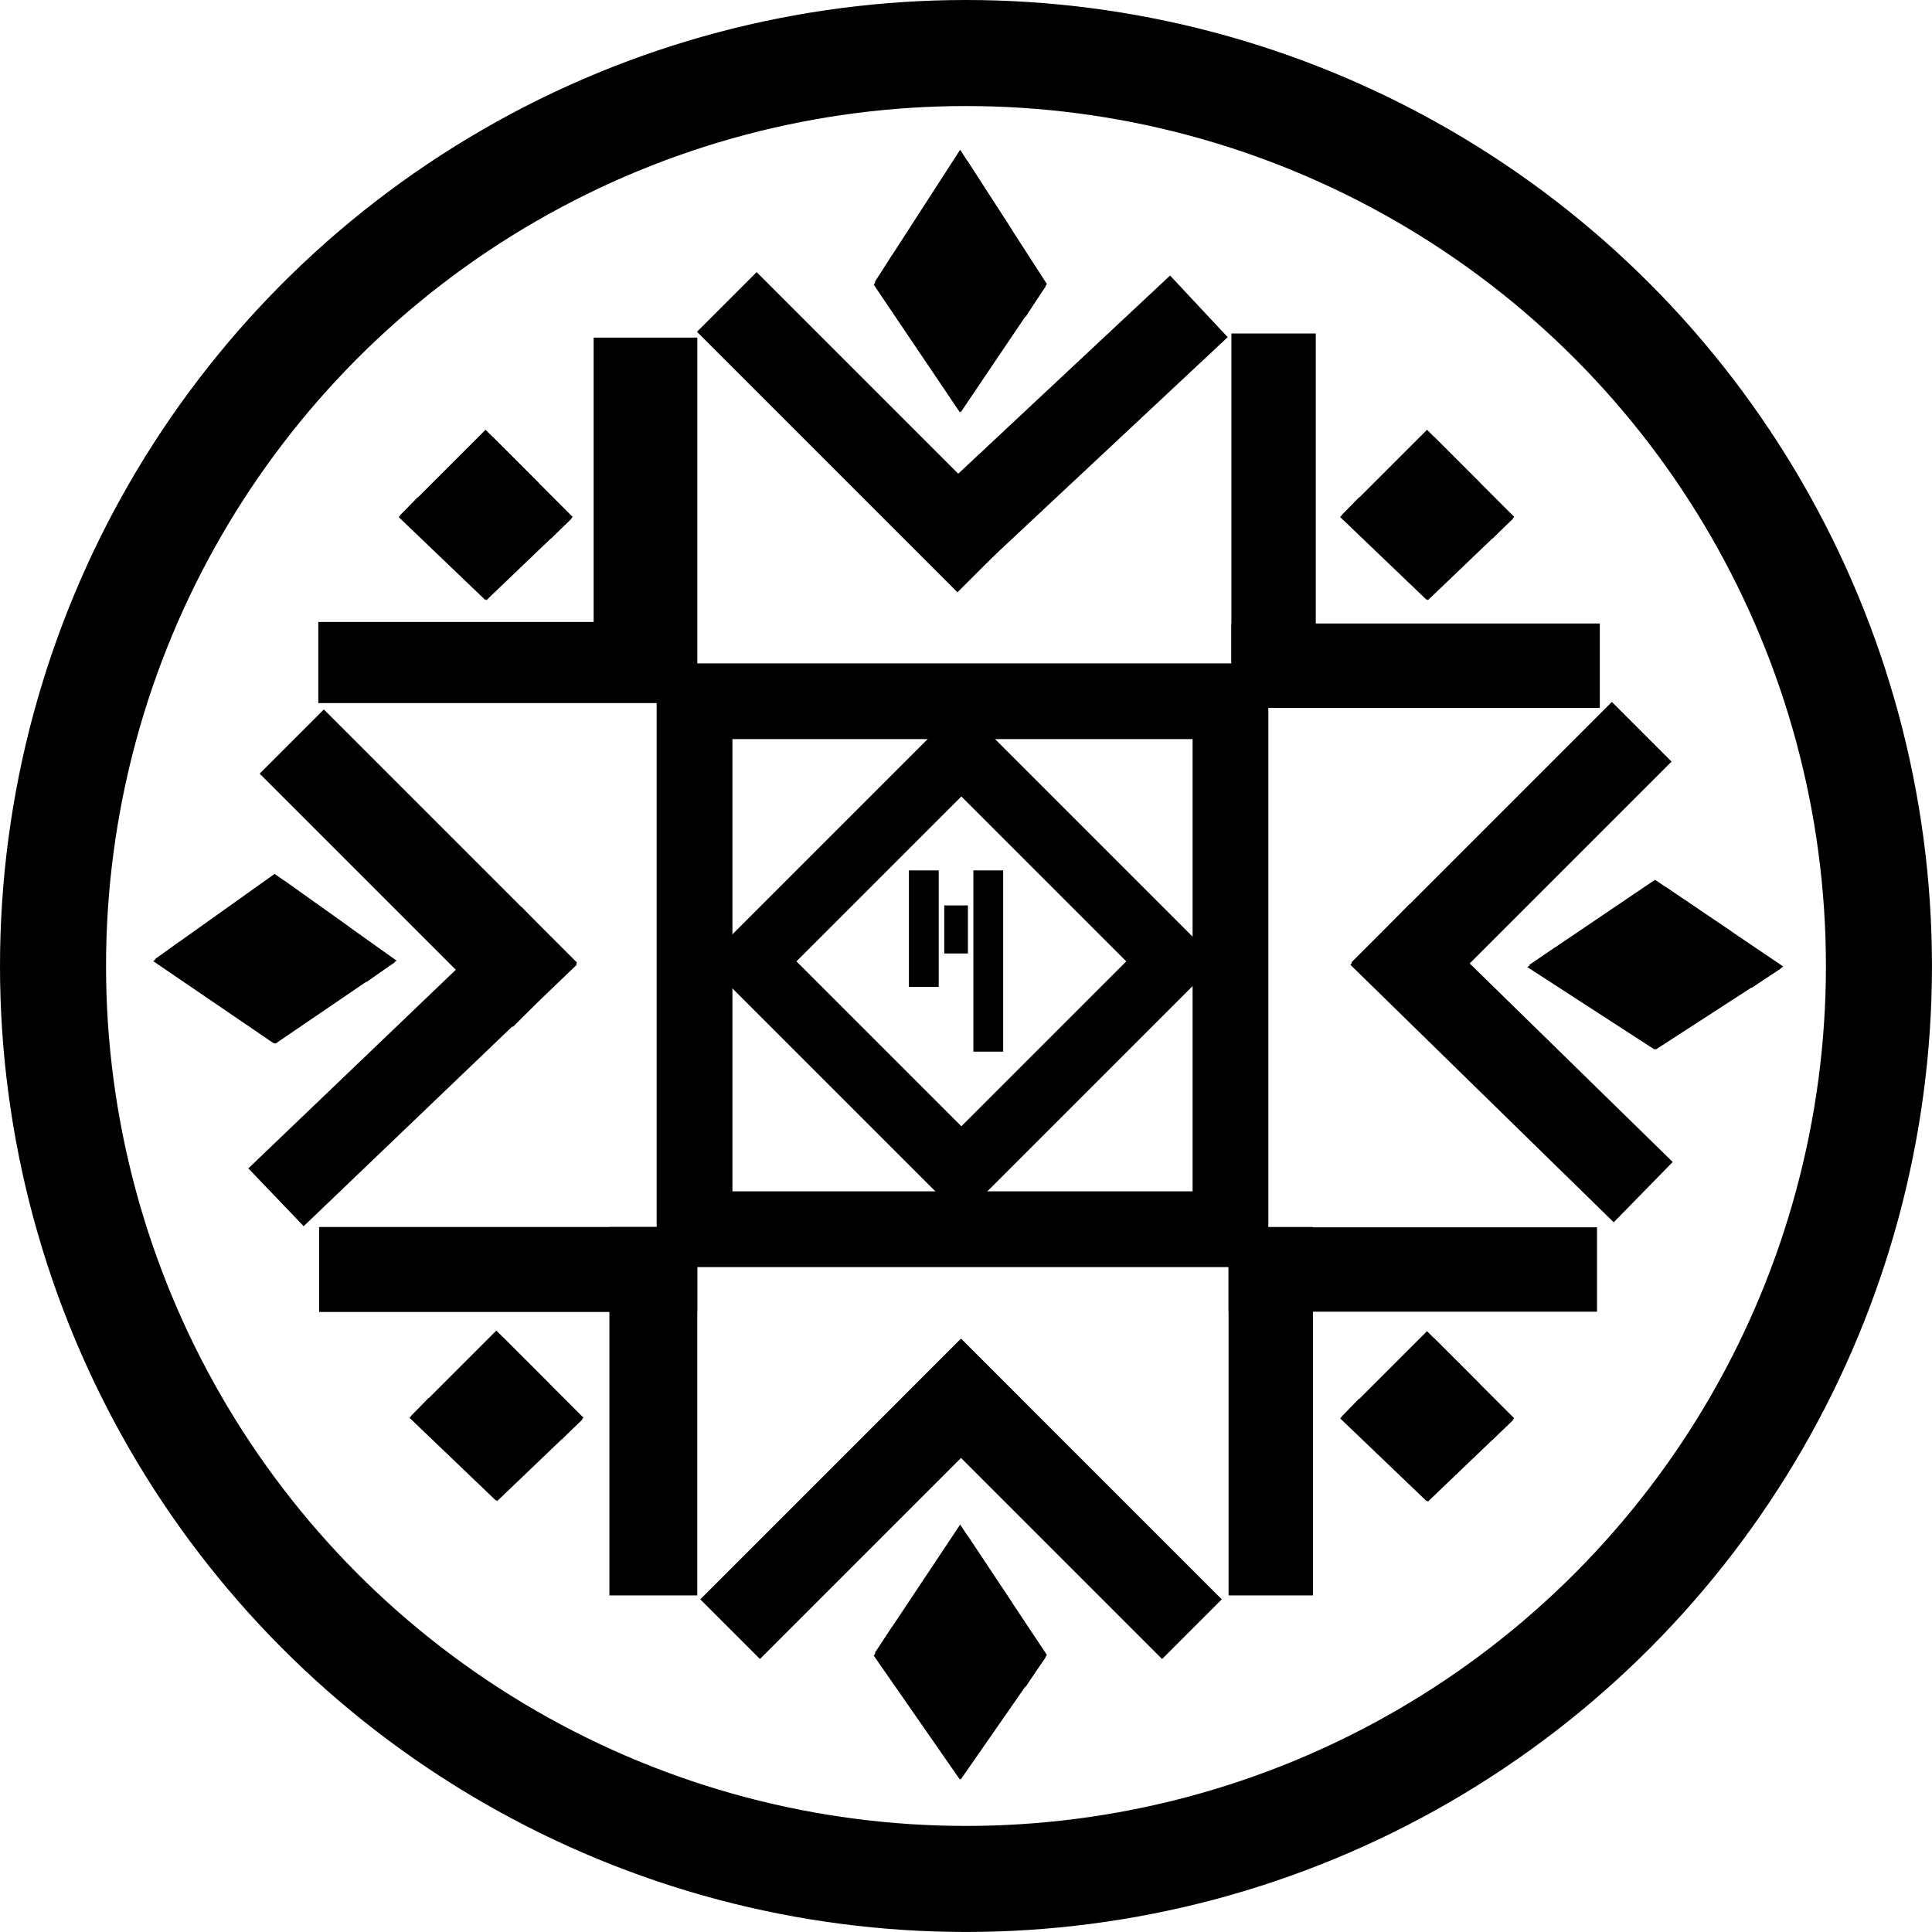 <svg id="Layer_1" data-name="Layer 1" xmlns="http://www.w3.org/2000/svg" viewBox="0 0 510.17 510.17">
  <defs>
    <style>
      .cls-1, .cls-2, .cls-3, .cls-5 {
        fill: none;
      }

      .cls-1, .cls-2, .cls-3, .cls-4, .cls-5 {
        stroke: #000;
        stroke-miterlimit: 10;
      }

      .cls-1 {
        stroke-width: 17px;
      }

      .cls-2 {
        stroke-width: 20px;
      }

      .cls-3 {
        stroke-width: 34px;
      }

      .cls-5 {
        stroke-width: 28px;
      }
    </style>
  </defs>
  <title>Logo2</title>
  <rect class="cls-1" x="1323.12" y="1172.17" width="78.58" height="78.58" transform="translate(147.12 -1566.14) rotate(45)"/>
  <rect class="cls-2" x="183.4" y="185.17" width="141.52" height="139.42"/>
  <path class="cls-3" d="M1350.27,1214.36" transform="translate(-1108.55 -957.6)"/>
  <path class="cls-3" d="M1346.43,1184.06" transform="translate(-1108.55 -957.6)"/>
  <g>
    <rect class="cls-4" x="157.26" y="89.65" width="26.38" height="92.68"/>
    <rect class="cls-4" x="1232.31" y="1083.13" width="20.42" height="98.85" transform="translate(-998.58 1417.47) rotate(-90)"/>
    <rect class="cls-4" x="1207.55" y="1140.07" width="22.97" height="93.57" transform="translate(-1590.74 252.01) rotate(-45)"/>
    <rect class="cls-4" x="1207.33" y="1189.8" width="20.13" height="98.85" transform="translate(55.62 2017.98) rotate(-133.75)"/>
    <rect class="cls-4" x="1232.03" y="1243.4" width="21.43" height="98.85" transform="translate(-1158.63 1577.97) rotate(-90)"/>
    <rect class="cls-4" x="1269.96" y="1282.11" width="22.2" height="96.28" transform="translate(1453.58 1702.9) rotate(180)"/>
    <rect class="cls-4" x="1325.1" y="1305.27" width="21.28" height="96.28" transform="translate(214.7 2297.33) rotate(-135)"/>
    <rect class="cls-4" x="1378.26" y="1305.27" width="21.28" height="96.28" transform="translate(2219.46 370.72) rotate(135)"/>
    <rect class="cls-4" x="1433.47" y="1282.11" width="21.28" height="96.28" transform="translate(1779.67 1702.9) rotate(180)"/>
    <rect class="cls-4" x="1470.97" y="1244.68" width="21.28" height="96.28" transform="translate(1665.89 -1146.38) rotate(90)"/>
    <rect class="cls-4" x="1497.03" y="1190.17" width="21.28" height="96.28" transform="translate(2338.59 68.65) rotate(134.36)"/>
    <rect class="cls-4" x="1497.03" y="1137.09" width="21.28" height="96.28" transform="translate(171.12 -1676.54) rotate(45)"/>
    <rect class="cls-4" x="325.67" y="88.56" width="21.28" height="96.28"/>
    <rect class="cls-4" x="1471.72" y="1085.23" width="21.28" height="96.28" transform="translate(-759.56 1658.14) rotate(-90)"/>
    <rect class="cls-4" x="1378.97" y="1023.59" width="21.28" height="96.28" transform="translate(114.42 -1632.83) rotate(46.91)"/>
    <rect class="cls-4" x="1324.22" y="1023.59" width="21.28" height="96.28" transform="translate(-1475.4 300.19) rotate(-45)"/>
    <g>
      <polygon class="cls-4" points="103.86 253.67 96.8 258.69 68.05 238.22 75.11 233.2 103.86 253.67"/>
      <g>
        <polygon class="cls-4" points="83.23 239.16 103.35 254.12 72.75 274.97 52.64 260.01 83.23 239.16"/>
        <polygon class="cls-4" points="41.77 253.27 60.45 266.57 91.21 244.66 72.53 231.37 41.77 253.27"/>
      </g>
      <polygon class="cls-4" points="47.37 249.29 41.32 253.79 72.35 274.94 78.4 270.44 47.37 249.29"/>
    </g>
    <g>
      <rect class="cls-4" x="1242.76" y="1071.89" width="7.11" height="28.95" transform="translate(-1511.69 241.87) rotate(-45)"/>
      <g>
        <rect class="cls-4" x="1230.3" y="1082.41" width="20.71" height="30.15" transform="translate(197.33 1795.01) rotate(-133.75)"/>
        <rect class="cls-4" x="1223.06" y="1073.9" width="18.8" height="30.97" transform="translate(225.08 1773.59) rotate(-135)"/>
      </g>
      <rect class="cls-4" x="1224.63" y="1087.25" width="6.23" height="30.58" transform="translate(-1526.25 269.31) rotate(-46.25)"/>
    </g>
    <g>
      <rect class="cls-4" x="1245.61" y="1309.76" width="7.11" height="28.95" transform="translate(-1679.05 313.56) rotate(-45)"/>
      <g>
        <rect class="cls-4" x="1233.15" y="1320.28" width="20.71" height="30.15" transform="translate(30.34 2199.43) rotate(-133.75)"/>
        <rect class="cls-4" x="1225.91" y="1311.77" width="18.8" height="30.97" transform="translate(61.75 2181.67) rotate(-135)"/>
      </g>
      <rect class="cls-4" x="1227.48" y="1325.12" width="6.23" height="30.58" transform="translate(-1697.18 344.74) rotate(-46.25)"/>
    </g>
    <g>
      <polygon class="cls-4" points="275.84 437 270.82 444.55 250.35 413.79 255.38 406.24 275.84 437"/>
      <g>
        <polygon class="cls-4" points="261.16 415.2 275.48 437.68 253.7 469.01 239.38 446.53 261.16 415.2"/>
        <polygon class="cls-4" points="231.64 436.4 244.94 456.38 266.84 423.47 253.54 403.49 231.64 436.4"/>
      </g>
      <polygon class="cls-4" points="235.63 430.43 231.33 437.19 253.42 468.97 257.72 462.21 235.63 430.43"/>
    </g>
    <g>
      <rect class="cls-4" x="1491.38" y="1309.91" width="7.11" height="28.95" transform="translate(-1607.18 487.38) rotate(-45)"/>
      <g>
        <rect class="cls-4" x="1478.91" y="1320.43" width="20.71" height="30.15" transform="translate(445.94 2377.21) rotate(-133.75)"/>
        <rect class="cls-4" x="1471.67" y="1311.92" width="18.8" height="30.97" transform="translate(481.18 2355.71) rotate(-135)"/>
      </g>
      <rect class="cls-4" x="1473.24" y="1325.27" width="6.23" height="30.58" transform="translate(-1621.49 522.31) rotate(-46.25)"/>
    </g>
    <g>
      <polygon class="cls-4" points="470 255.22 462.57 260.25 432.31 239.78 439.74 234.75 470 255.22"/>
      <g>
        <polygon class="cls-4" points="448.29 240.72 469.46 255.67 437.26 276.52 416.09 261.57 448.29 240.72"/>
        <polygon class="cls-4" points="404.65 254.83 424.31 268.12 456.69 246.22 437.03 232.92 404.65 254.83"/>
      </g>
      <polygon class="cls-4" points="410.55 250.85 404.19 255.35 436.84 276.5 443.21 272 410.55 250.85"/>
    </g>
    <g>
      <polygon class="cls-4" points="275.84 74.99 270.82 82.77 250.35 51.08 255.38 43.3 275.84 74.99"/>
      <g>
        <polygon class="cls-4" points="261.16 52.53 275.48 75.68 253.7 107.96 239.38 84.81 261.16 52.53"/>
        <polygon class="cls-4" points="231.64 74.37 244.94 94.96 266.84 61.05 253.54 40.47 231.64 74.37"/>
      </g>
      <polygon class="cls-4" points="235.63 68.22 231.33 75.18 253.42 107.92 257.72 100.96 235.63 68.22"/>
    </g>
    <g>
      <rect class="cls-4" x="1491.38" y="1071.89" width="7.11" height="28.95" transform="translate(-1438.87 417.66) rotate(-45)"/>
      <g>
        <rect class="cls-4" x="1478.91" y="1082.41" width="20.71" height="30.15" transform="translate(617.87 1974.59) rotate(-133.75)"/>
        <rect class="cls-4" x="1471.67" y="1073.9" width="18.8" height="30.97" transform="translate(649.49 1949.38) rotate(-135)"/>
      </g>
      <rect class="cls-4" x="1473.24" y="1087.25" width="6.23" height="30.58" transform="translate(-1449.56 448.89) rotate(-46.25)"/>
    </g>
  </g>
  <rect class="cls-4" x="257.53" y="230.34" width="6.87" height="46.86"/>
  <rect class="cls-4" x="240.51" y="230.34" width="6.87" height="29.77"/>
  <rect class="cls-4" x="1355.16" y="1200.4" width="11.69" height="5.25" transform="translate(1455.49 -1115.57) rotate(90)"/>
  <circle class="cls-5" cx="255.08" cy="255.08" r="241.08"/>
</svg>
